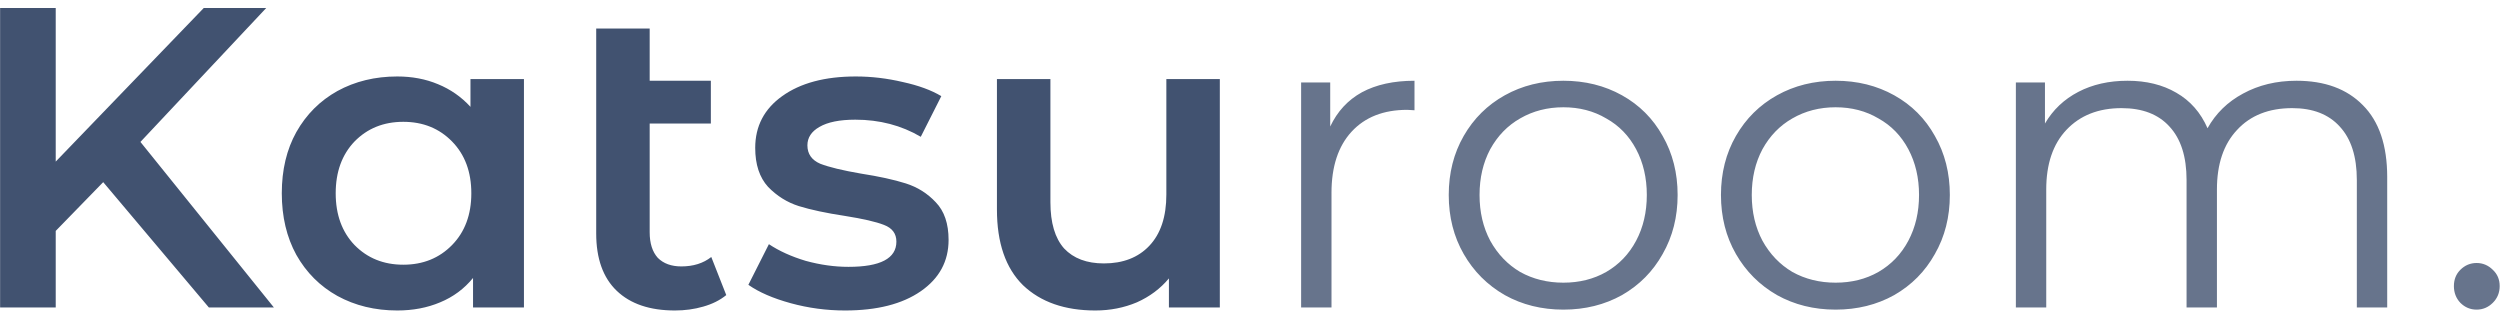 <svg width="187" height="24" viewBox="0 0 187 24" fill="none" xmlns="http://www.w3.org/2000/svg">
<path d="M7.72 13.624L4.168 17.272V23H0.008V0.6H4.168V12.088L15.24 0.6H19.912L10.504 10.616L20.488 23H15.624L7.72 13.624ZM39.191 5.912V23H35.383V20.792C34.721 21.603 33.9 22.211 32.919 22.616C31.959 23.021 30.892 23.224 29.718 23.224C28.055 23.224 26.561 22.861 25.238 22.136C23.937 21.411 22.913 20.387 22.166 19.064C21.441 17.741 21.078 16.205 21.078 14.456C21.078 12.707 21.441 11.181 22.166 9.88C22.913 8.557 23.937 7.533 25.238 6.808C26.561 6.083 28.055 5.72 29.718 5.72C30.828 5.72 31.841 5.912 32.758 6.296C33.697 6.68 34.508 7.245 35.191 7.992V5.912H39.191ZM30.166 19.8C31.639 19.8 32.855 19.309 33.815 18.328C34.775 17.347 35.255 16.056 35.255 14.456C35.255 12.856 34.775 11.565 33.815 10.584C32.855 9.603 31.639 9.112 30.166 9.112C28.695 9.112 27.479 9.603 26.518 10.584C25.58 11.565 25.11 12.856 25.11 14.456C25.11 16.056 25.58 17.347 26.518 18.328C27.479 19.309 28.695 19.8 30.166 19.8ZM54.324 22.072C53.855 22.456 53.279 22.744 52.596 22.936C51.935 23.128 51.231 23.224 50.484 23.224C48.607 23.224 47.156 22.733 46.132 21.752C45.108 20.771 44.596 19.341 44.596 17.464V2.136H48.596V6.04H53.172V9.24H48.596V17.368C48.596 18.2 48.799 18.84 49.204 19.288C49.631 19.715 50.217 19.928 50.964 19.928C51.86 19.928 52.607 19.693 53.204 19.224L54.324 22.072ZM63.21 23.224C61.824 23.224 60.469 23.043 59.146 22.68C57.824 22.317 56.768 21.859 55.978 21.304L57.514 18.264C58.282 18.776 59.2 19.192 60.266 19.512C61.354 19.811 62.421 19.96 63.466 19.96C65.856 19.96 67.05 19.331 67.05 18.072C67.05 17.475 66.741 17.059 66.122 16.824C65.525 16.589 64.554 16.365 63.21 16.152C61.802 15.939 60.65 15.693 59.754 15.416C58.88 15.139 58.112 14.659 57.45 13.976C56.81 13.272 56.49 12.301 56.49 11.064C56.49 9.443 57.162 8.152 58.506 7.192C59.872 6.211 61.706 5.72 64.01 5.72C65.184 5.72 66.357 5.859 67.53 6.136C68.704 6.392 69.664 6.744 70.41 7.192L68.874 10.232C67.424 9.379 65.792 8.952 63.978 8.952C62.805 8.952 61.909 9.133 61.29 9.496C60.693 9.837 60.394 10.296 60.394 10.872C60.394 11.512 60.714 11.971 61.354 12.248C62.016 12.504 63.029 12.749 64.394 12.984C65.76 13.197 66.88 13.443 67.754 13.72C68.629 13.997 69.376 14.467 69.994 15.128C70.634 15.789 70.954 16.728 70.954 17.944C70.954 19.544 70.261 20.824 68.874 21.784C67.488 22.744 65.6 23.224 63.21 23.224ZM91.243 5.912V23H87.435V20.824C86.795 21.592 85.995 22.189 85.035 22.616C84.075 23.021 83.04 23.224 81.931 23.224C79.648 23.224 77.846 22.595 76.523 21.336C75.222 20.056 74.571 18.168 74.571 15.672V5.912H78.571V15.128C78.571 16.664 78.912 17.816 79.595 18.584C80.299 19.331 81.291 19.704 82.571 19.704C84 19.704 85.131 19.267 85.963 18.392C86.816 17.496 87.243 16.216 87.243 14.552V5.912H91.243Z" fill="#415270"/>
<path d="M99.5 9.464C100.034 8.333 100.823 7.48 101.868 6.904C102.935 6.328 104.247 6.04 105.804 6.04V8.248L105.26 8.216C103.49 8.216 102.103 8.76 101.1 9.848C100.098 10.936 99.596 12.461 99.596 14.424V23H97.324V6.168H99.5V9.464ZM116.942 23.16C115.32 23.16 113.859 22.797 112.558 22.072C111.256 21.325 110.232 20.301 109.486 19C108.739 17.699 108.366 16.227 108.366 14.584C108.366 12.941 108.739 11.469 109.486 10.168C110.232 8.867 111.256 7.853 112.558 7.128C113.859 6.403 115.32 6.04 116.942 6.04C118.563 6.04 120.024 6.403 121.326 7.128C122.627 7.853 123.64 8.867 124.366 10.168C125.112 11.469 125.486 12.941 125.486 14.584C125.486 16.227 125.112 17.699 124.366 19C123.64 20.301 122.627 21.325 121.326 22.072C120.024 22.797 118.563 23.16 116.942 23.16ZM116.942 21.144C118.136 21.144 119.203 20.877 120.142 20.344C121.102 19.789 121.848 19.011 122.382 18.008C122.915 17.005 123.182 15.864 123.182 14.584C123.182 13.304 122.915 12.163 122.382 11.16C121.848 10.157 121.102 9.389 120.142 8.856C119.203 8.301 118.136 8.024 116.942 8.024C115.747 8.024 114.67 8.301 113.71 8.856C112.771 9.389 112.024 10.157 111.47 11.16C110.936 12.163 110.67 13.304 110.67 14.584C110.67 15.864 110.936 17.005 111.47 18.008C112.024 19.011 112.771 19.789 113.71 20.344C114.67 20.877 115.747 21.144 116.942 21.144ZM137.304 23.16C135.683 23.16 134.222 22.797 132.92 22.072C131.619 21.325 130.595 20.301 129.848 19C129.102 17.699 128.728 16.227 128.728 14.584C128.728 12.941 129.102 11.469 129.848 10.168C130.595 8.867 131.619 7.853 132.92 7.128C134.222 6.403 135.683 6.04 137.304 6.04C138.926 6.04 140.387 6.403 141.688 7.128C142.99 7.853 144.003 8.867 144.728 10.168C145.475 11.469 145.848 12.941 145.848 14.584C145.848 16.227 145.475 17.699 144.728 19C144.003 20.301 142.99 21.325 141.688 22.072C140.387 22.797 138.926 23.16 137.304 23.16ZM137.304 21.144C138.499 21.144 139.566 20.877 140.504 20.344C141.464 19.789 142.211 19.011 142.744 18.008C143.278 17.005 143.544 15.864 143.544 14.584C143.544 13.304 143.278 12.163 142.744 11.16C142.211 10.157 141.464 9.389 140.504 8.856C139.566 8.301 138.499 8.024 137.304 8.024C136.11 8.024 135.032 8.301 134.072 8.856C133.134 9.389 132.387 10.157 131.832 11.16C131.299 12.163 131.032 13.304 131.032 14.584C131.032 15.864 131.299 17.005 131.832 18.008C132.387 19.011 133.134 19.789 134.072 20.344C135.032 20.877 136.11 21.144 137.304 21.144ZM171.779 6.04C173.891 6.04 175.544 6.648 176.739 7.864C177.955 9.08 178.563 10.872 178.563 13.24V23H176.291V13.464C176.291 11.715 175.864 10.381 175.011 9.464C174.179 8.547 172.995 8.088 171.459 8.088C169.709 8.088 168.333 8.632 167.331 9.72C166.328 10.787 165.827 12.269 165.827 14.168V23H163.555V13.464C163.555 11.715 163.128 10.381 162.275 9.464C161.443 8.547 160.248 8.088 158.691 8.088C156.963 8.088 155.587 8.632 154.563 9.72C153.56 10.787 153.059 12.269 153.059 14.168V23H150.787V6.168H152.963V9.24C153.56 8.216 154.392 7.427 155.459 6.872C156.525 6.317 157.752 6.04 159.139 6.04C160.547 6.04 161.763 6.339 162.787 6.936C163.832 7.533 164.611 8.419 165.123 9.592C165.741 8.483 166.627 7.619 167.779 7C168.952 6.36 170.285 6.04 171.779 6.04ZM185.248 23.16C184.779 23.16 184.374 22.989 184.032 22.648C183.712 22.307 183.552 21.891 183.552 21.4C183.552 20.909 183.712 20.504 184.032 20.184C184.374 19.843 184.779 19.672 185.248 19.672C185.718 19.672 186.123 19.843 186.464 20.184C186.806 20.504 186.976 20.909 186.976 21.4C186.976 21.891 186.806 22.307 186.464 22.648C186.123 22.989 185.718 23.16 185.248 23.16Z" fill="#415270" fill-opacity="0.8"/>
</svg>
